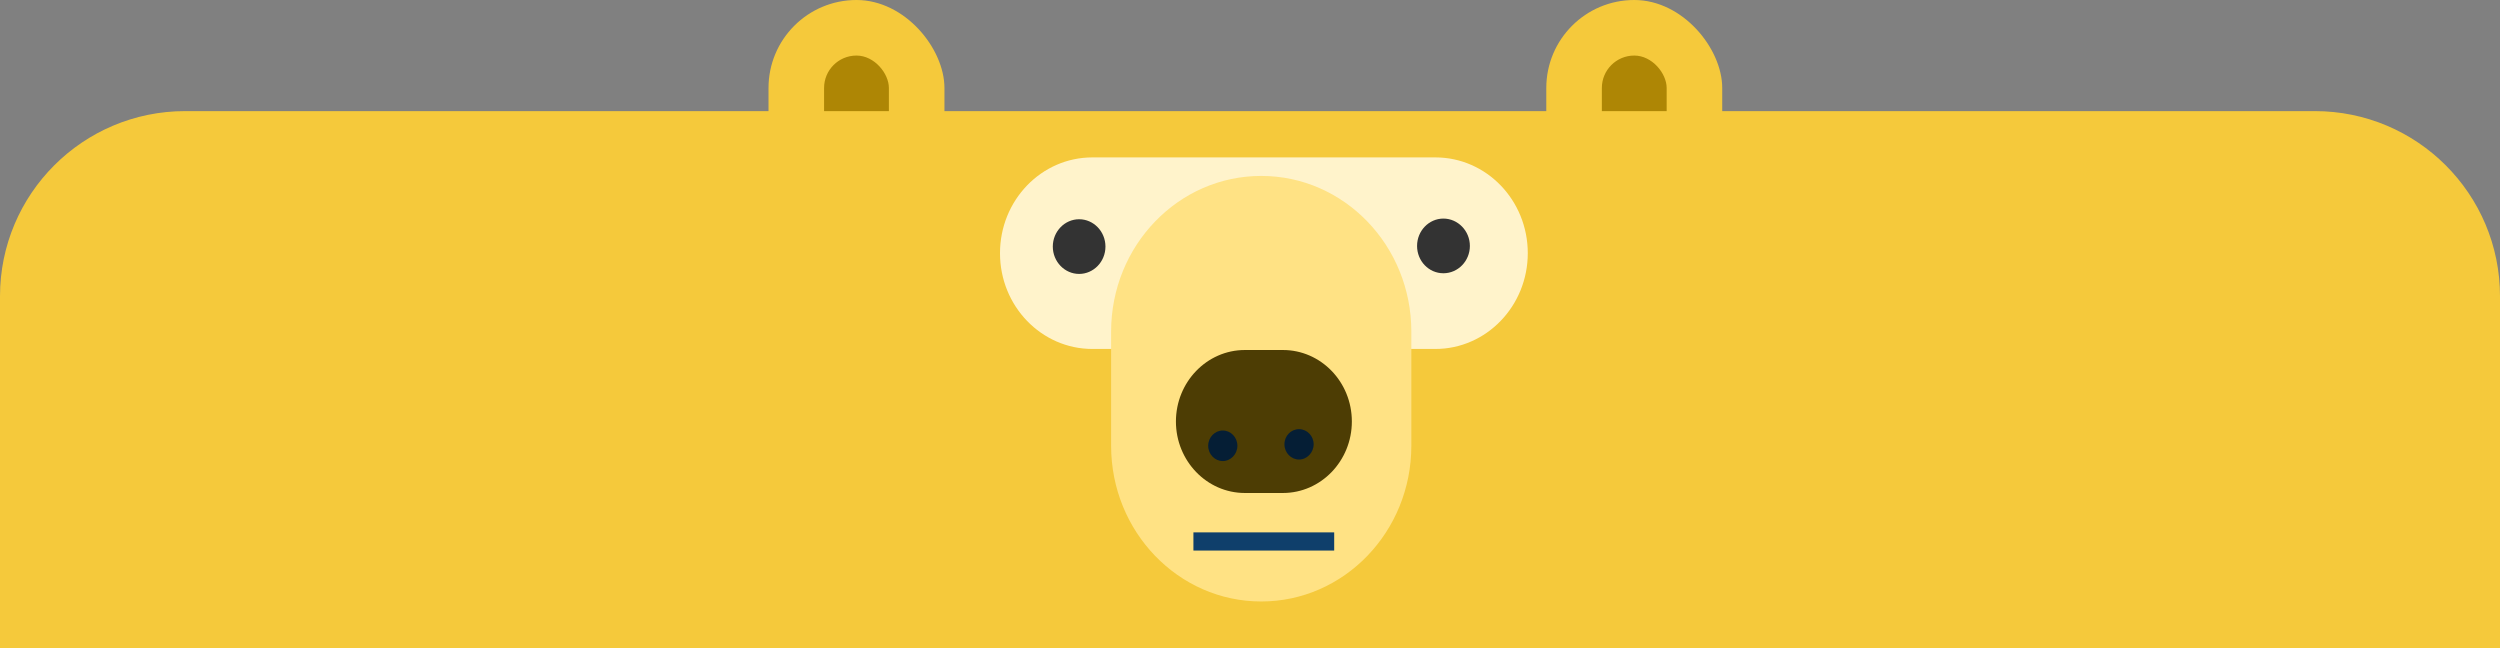 <svg width="270" height="70" viewBox="0 0 270 70" fill="none" xmlns="http://www.w3.org/2000/svg">
<rect x="0" y="0" width="270" height="70" fill="#808080" stroke="none"/>
<g clip-path="url(#clip0_3613_319060)">
<rect x="83" width="19" height="28" rx="9.5" fill="#F5C93B"/>
<rect x="89" y="6" width="7" height="13" rx="3.5" fill="#AE8605"/>
<rect x="167" width="19" height="28" rx="9.5" fill="#F5C93B"/>
<rect x="173" y="6" width="7" height="13" rx="3.5" fill="#AE8605"/>
<path fill-rule="evenodd" clip-rule="evenodd" d="M20 12C8.954 12 0 20.954 0 32V70H270V32C270 20.954 261.046 12 250 12H20Z" fill="#F5C93B"/>
<path d="M165 27.344C165 33.047 160.525 37.687 155.023 37.687H117.977C112.475 37.687 108 33.066 108 27.344C108 21.64 112.457 17 117.977 17H155.023C160.525 17 165 21.622 165 27.344Z" fill="#FFF3CB"/>
<path d="M152.425 48.142C152.425 57.422 145.162 64.96 136.212 64.96C127.263 64.96 120 57.422 120 48.142V35.818C120 26.519 127.263 19 136.212 19C145.162 19 152.425 26.519 152.425 35.818V48.142Z" fill="#FFE284"/>
<path d="M144.093 57.497H128.889V59.46H144.093V57.497Z" fill="#0F3F6B"/>
<path d="M146 45.522C146 49.777 142.662 53.243 138.554 53.243H134.446C130.338 53.243 127 49.777 127 45.522C127 41.267 130.338 37.801 134.446 37.801H138.554C142.662 37.801 146 41.249 146 45.522Z" fill="#4D3D04"/>
<path d="M133.639 48.145C133.639 49.044 132.924 49.795 132.062 49.795C131.2 49.795 130.484 49.062 130.484 48.145C130.484 47.228 131.2 46.494 132.062 46.494C132.924 46.494 133.639 47.228 133.639 48.145Z" fill="#051E35"/>
<path d="M141.874 47.98C141.874 48.878 141.158 49.63 140.296 49.63C139.434 49.63 138.719 48.897 138.719 47.98C138.719 47.063 139.434 46.347 140.296 46.347C141.158 46.347 141.874 47.081 141.874 47.98Z" fill="#051E35"/>
<path d="M119.389 26.631C119.389 28.263 118.105 29.584 116.546 29.584C114.987 29.584 113.703 28.263 113.703 26.631C113.703 24.999 114.987 23.678 116.546 23.678C118.105 23.678 119.389 24.999 119.389 26.631Z" fill="#333333"/>
<path d="M158.747 26.559C158.747 28.191 157.463 29.512 155.886 29.512C154.309 29.512 153.043 28.191 153.043 26.559C153.043 24.927 154.327 23.606 155.886 23.606C157.445 23.606 158.747 24.927 158.747 26.559Z" fill="#333333"/>
</g>
<defs>
<clipPath id="clip0_3613_319060">
<rect width="270" height="70" fill="white"/>
</clipPath>
</defs>
</svg>

